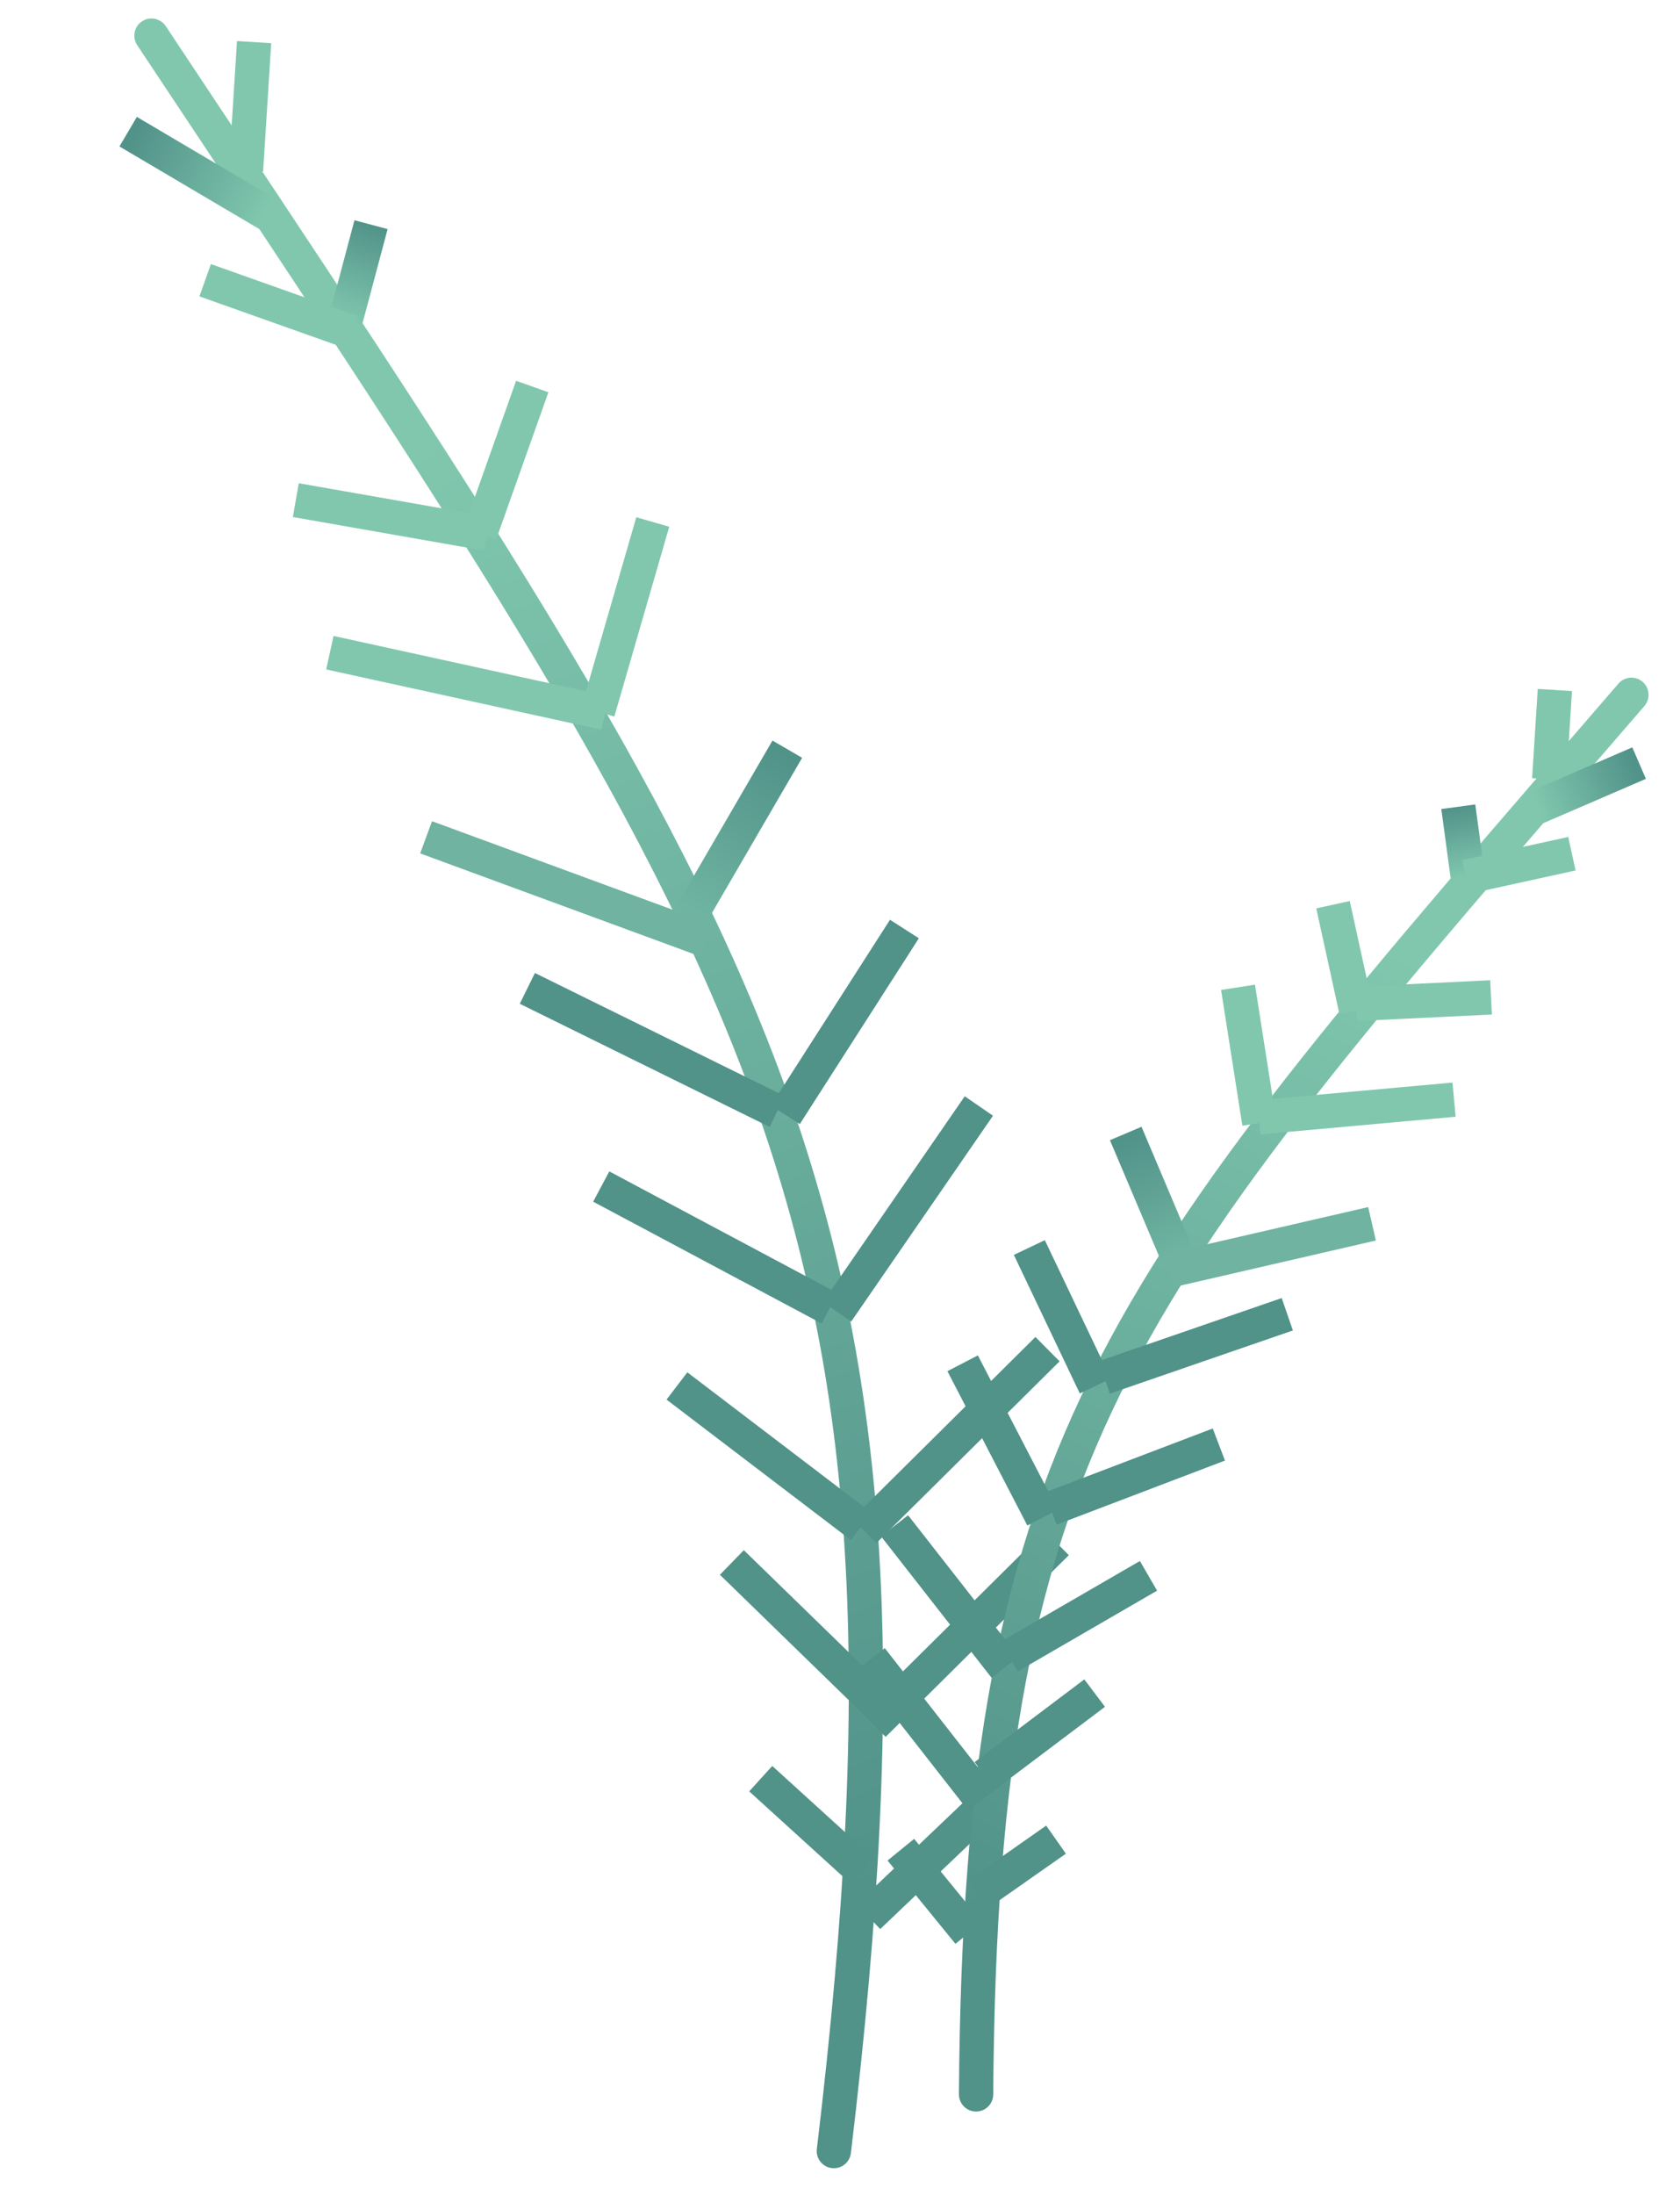 <svg width="49" height="64" viewBox="0 0 49 64" fill="none" xmlns="http://www.w3.org/2000/svg">
<path d="M24.321 62.713C27.63 35.06 22.43 28.158 4.418 1.039" stroke="url(#paint0_linear)" stroke-linecap="round" stroke-linejoin="round"/>
<line x1="7.411" y1="1.228" x2="7.175" y2="4.97" stroke="#80C7AE"/>
<path d="M3.738 3.839L7.845 6.264" stroke="url(#paint1_linear)"/>
<line x1="10.822" y1="6.55" x2="10.002" y2="9.629" stroke="url(#paint2_linear)"/>
<line x1="5.984" y1="8.17" x2="10.271" y2="9.692" stroke="url(#paint3_linear)"/>
<line x1="8.628" y1="14.581" x2="14.201" y2="15.559" stroke="#80C7AE"/>
<line x1="15.524" y1="11.269" x2="14.002" y2="15.555" stroke="url(#paint4_linear)"/>
<line x1="9.621" y1="19.029" x2="17.649" y2="20.787" stroke="#80C7AE"/>
<line x1="19.039" y1="15.218" x2="17.438" y2="20.752" stroke="url(#paint5_linear)"/>
<path d="M12.428 24.411L20.599 27.416" stroke="#6FB3A0"/>
<line x1="22.963" y1="21.842" x2="20.154" y2="26.673" stroke="url(#paint6_linear)"/>
<line x1="28.55" y1="32.245" x2="24.415" y2="38.245" stroke="url(#paint7_linear)"/>
<line x1="17.536" y1="34.593" x2="24.199" y2="38.144" stroke="url(#paint8_linear)"/>
<line x1="15.381" y1="28.816" x2="22.668" y2="32.406" stroke="url(#paint9_linear)"/>
<line x1="26.379" y1="27.085" x2="22.907" y2="32.501" stroke="url(#paint10_linear)"/>
<line x1="19.744" y1="40.407" x2="25.121" y2="44.502" stroke="url(#paint11_linear)"/>
<line x1="30.552" y1="39.334" x2="25.209" y2="44.632" stroke="#519289"/>
<line x1="21.346" y1="45.553" x2="25.476" y2="49.57" stroke="#519289"/>
<line x1="30.822" y1="44.985" x2="25.479" y2="50.283" stroke="url(#paint12_linear)"/>
<line x1="22.188" y1="51.856" x2="25.149" y2="54.547" stroke="url(#paint13_linear)"/>
<line x1="28.59" y1="52.771" x2="25.328" y2="55.879" stroke="url(#paint14_linear)"/>
<path d="M28.469 61.06C28.601 41.697 32.791 37.39 47.583 20.257" stroke="url(#paint15_linear)" stroke-linecap="round" stroke-linejoin="round"/>
<line y1="-0.5" x2="2.607" y2="-0.5" transform="matrix(-0.063 0.998 0.998 0.063 45.849 20.148)" stroke="#80C7AE"/>
<path d="M47.807 22.248L44.763 23.562" stroke="url(#paint16_linear)"/>
<line y1="-0.5" x2="2.215" y2="-0.5" transform="matrix(0.134 0.991 0.991 -0.134 43.029 23.453)" stroke="url(#paint17_linear)"/>
<line y1="-0.5" x2="3.163" y2="-0.5" transform="matrix(-0.977 0.214 0.214 0.977 45.954 25.378)" stroke="url(#paint18_linear)"/>
<line y1="-0.5" x2="3.934" y2="-0.5" transform="matrix(-0.999 0.048 0.048 0.999 43.513 29.578)" stroke="#80C7AE"/>
<line y1="-0.5" x2="3.163" y2="-0.5" transform="matrix(0.214 0.977 0.977 -0.214 39.368 26.269)" stroke="url(#paint19_linear)"/>
<line y1="-0.5" x2="5.714" y2="-0.5" transform="matrix(-0.996 0.09 0.09 0.996 42.455 32.558)" stroke="#80C7AE"/>
<line y1="-0.5" x2="4.005" y2="-0.5" transform="matrix(0.155 0.988 0.988 -0.155 36.603 28.707)" stroke="url(#paint20_linear)"/>
<path d="M40.017 35.679L34.119 37.039" stroke="#6FB3A0"/>
<line y1="-0.5" x2="3.886" y2="-0.5" transform="matrix(0.39 0.921 0.921 -0.39 33.294 32.851)" stroke="url(#paint21_linear)"/>
<line y1="-0.5" x2="5.067" y2="-0.5" transform="matrix(0.46 0.888 0.888 -0.46 28.521 39.516)" stroke="url(#paint22_linear)"/>
<line y1="-0.5" x2="5.25" y2="-0.5" transform="matrix(-0.935 0.356 0.356 0.935 35.728 42.582)" stroke="url(#paint23_linear)"/>
<line y1="-0.5" x2="5.648" y2="-0.5" transform="matrix(-0.945 0.326 0.326 0.945 37.709 38.789)" stroke="url(#paint24_linear)"/>
<line y1="-0.5" x2="4.473" y2="-0.5" transform="matrix(0.43 0.903 0.903 -0.43 30.474 36.156)" stroke="url(#paint25_linear)"/>
<line y1="-0.5" x2="4.699" y2="-0.5" transform="matrix(-0.865 0.501 0.501 0.865 33.748 46.375)" stroke="url(#paint26_linear)"/>
<line y1="-0.5" x2="5.232" y2="-0.5" transform="matrix(0.616 0.788 0.788 -0.616 26.486 44.176)" stroke="#519289"/>
<line y1="-0.5" x2="4.005" y2="-0.5" transform="matrix(-0.799 0.602 0.602 0.799 32.228 49.761)" stroke="#519289"/>
<line y1="-0.5" x2="5.232" y2="-0.5" transform="matrix(0.616 0.788 0.788 -0.616 25.806 48.051)" stroke="url(#paint27_linear)"/>
<line y1="-0.5" x2="2.782" y2="-0.5" transform="matrix(-0.819 0.574 0.574 0.819 31.088 54.043)" stroke="url(#paint28_linear)"/>
<line y1="-0.5" x2="3.133" y2="-0.5" transform="matrix(0.632 0.775 0.775 -0.632 26.662 53.611)" stroke="url(#paint29_linear)"/>
<defs>
<linearGradient id="paint0_linear" x1="4.418" y1="1.039" x2="24.773" y2="55.541" gradientUnits="userSpaceOnUse">
<stop offset="0.24" stop-color="#80C7AE"/>
<stop offset="1" stop-color="#519289"/>
</linearGradient>
<linearGradient id="paint1_linear" x1="3.929" y1="3.826" x2="7.864" y2="5.952" gradientUnits="userSpaceOnUse">
<stop stop-color="#519289"/>
<stop offset="1" stop-color="#80C7AE"/>
</linearGradient>
<linearGradient id="paint2_linear" x1="9.503" y1="9.179" x2="10.492" y2="6.37" gradientUnits="userSpaceOnUse">
<stop stop-color="#80C7AE"/>
<stop offset="1" stop-color="#519289"/>
</linearGradient>
<linearGradient id="paint3_linear" x1="7.96" y1="9.402" x2="7.625" y2="10.344" gradientUnits="userSpaceOnUse">
<stop stop-color="#80C7AE"/>
<stop offset="1" stop-color="#80C7AE"/>
</linearGradient>
<linearGradient id="paint4_linear" x1="14.292" y1="13.245" x2="13.349" y2="12.91" gradientUnits="userSpaceOnUse">
<stop stop-color="#80C7AE"/>
<stop offset="1" stop-color="#80C7AE"/>
</linearGradient>
<linearGradient id="paint5_linear" x1="17.758" y1="17.846" x2="16.798" y2="17.568" gradientUnits="userSpaceOnUse">
<stop stop-color="#80C7AE"/>
<stop offset="1" stop-color="#80C7AE"/>
</linearGradient>
<linearGradient id="paint6_linear" x1="23.041" y1="22.048" x2="20.296" y2="26.596" gradientUnits="userSpaceOnUse">
<stop stop-color="#519289"/>
<stop offset="1" stop-color="#6FB4A1"/>
</linearGradient>
<linearGradient id="paint7_linear" x1="26.071" y1="34.962" x2="25.247" y2="34.394" gradientUnits="userSpaceOnUse">
<stop stop-color="#519289"/>
<stop offset="1" stop-color="#80C7AE"/>
</linearGradient>
<linearGradient id="paint8_linear" x1="20.632" y1="36.81" x2="20.162" y2="37.693" gradientUnits="userSpaceOnUse">
<stop stop-color="#519289"/>
<stop offset="1" stop-color="#80C7AE"/>
</linearGradient>
<linearGradient id="paint9_linear" x1="18.804" y1="31.06" x2="18.362" y2="31.957" gradientUnits="userSpaceOnUse">
<stop stop-color="#519289"/>
<stop offset="1" stop-color="#80C7AE"/>
</linearGradient>
<linearGradient id="paint10_linear" x1="24.222" y1="29.523" x2="23.38" y2="28.983" gradientUnits="userSpaceOnUse">
<stop offset="0.057" stop-color="#519289"/>
<stop offset="0.281" stop-color="#80C7AE"/>
</linearGradient>
<linearGradient id="paint11_linear" x1="22.13" y1="42.852" x2="21.524" y2="43.648" gradientUnits="userSpaceOnUse">
<stop stop-color="#519289"/>
<stop offset="1" stop-color="#80C7AE"/>
</linearGradient>
<linearGradient id="paint12_linear" x1="27.799" y1="47.279" x2="27.094" y2="46.569" gradientUnits="userSpaceOnUse">
<stop stop-color="#519289"/>
<stop offset="1" stop-color="#80C7AE"/>
</linearGradient>
<linearGradient id="paint13_linear" x1="23.332" y1="53.572" x2="22.66" y2="54.312" gradientUnits="userSpaceOnUse">
<stop stop-color="#519289"/>
<stop offset="1" stop-color="#80C7AE"/>
</linearGradient>
<linearGradient id="paint14_linear" x1="26.614" y1="53.963" x2="25.924" y2="53.239" gradientUnits="userSpaceOnUse">
<stop stop-color="#519289"/>
<stop offset="1" stop-color="#80C7AE"/>
</linearGradient>
<linearGradient id="paint15_linear" x1="47.583" y1="20.257" x2="28.783" y2="56.074" gradientUnits="userSpaceOnUse">
<stop offset="0.24" stop-color="#80C7AE"/>
<stop offset="1" stop-color="#519289"/>
</linearGradient>
<linearGradient id="paint16_linear" x1="47.677" y1="22.222" x2="44.777" y2="23.345" gradientUnits="userSpaceOnUse">
<stop stop-color="#519289"/>
<stop offset="1" stop-color="#80C7AE"/>
</linearGradient>
<linearGradient id="paint17_linear" x1="2.002" y1="0.098" x2="-0.068" y2="-0.014" gradientUnits="userSpaceOnUse">
<stop stop-color="#80C7AE"/>
<stop offset="1" stop-color="#519289"/>
</linearGradient>
<linearGradient id="paint18_linear" x1="1.581" y1="0" x2="1.581" y2="1" gradientUnits="userSpaceOnUse">
<stop stop-color="#80C7AE"/>
<stop offset="1" stop-color="#80C7AE"/>
</linearGradient>
<linearGradient id="paint19_linear" x1="1.581" y1="0" x2="1.581" y2="1" gradientUnits="userSpaceOnUse">
<stop stop-color="#80C7AE"/>
<stop offset="1" stop-color="#80C7AE"/>
</linearGradient>
<linearGradient id="paint20_linear" x1="2.003" y1="0" x2="2.003" y2="1" gradientUnits="userSpaceOnUse">
<stop stop-color="#80C7AE"/>
<stop offset="1" stop-color="#80C7AE"/>
</linearGradient>
<linearGradient id="paint21_linear" x1="0.097" y1="-0.671" x2="3.791" y2="-0.629" gradientUnits="userSpaceOnUse">
<stop stop-color="#519289"/>
<stop offset="1" stop-color="#6FB4A1"/>
</linearGradient>
<linearGradient id="paint22_linear" x1="2.533" y1="0" x2="2.533" y2="1" gradientUnits="userSpaceOnUse">
<stop stop-color="#519289"/>
<stop offset="1" stop-color="#80C7AE"/>
</linearGradient>
<linearGradient id="paint23_linear" x1="2.625" y1="0" x2="2.625" y2="1" gradientUnits="userSpaceOnUse">
<stop stop-color="#519289"/>
<stop offset="1" stop-color="#80C7AE"/>
</linearGradient>
<linearGradient id="paint24_linear" x1="2.824" y1="0" x2="2.824" y2="1" gradientUnits="userSpaceOnUse">
<stop stop-color="#519289"/>
<stop offset="1" stop-color="#80C7AE"/>
</linearGradient>
<linearGradient id="paint25_linear" x1="2.236" y1="0" x2="2.236" y2="1" gradientUnits="userSpaceOnUse">
<stop offset="0.057" stop-color="#519289"/>
<stop offset="0.281" stop-color="#80C7AE"/>
</linearGradient>
<linearGradient id="paint26_linear" x1="2.35" y1="0" x2="2.35" y2="1" gradientUnits="userSpaceOnUse">
<stop stop-color="#519289"/>
<stop offset="1" stop-color="#80C7AE"/>
</linearGradient>
<linearGradient id="paint27_linear" x1="2.616" y1="0" x2="2.616" y2="1" gradientUnits="userSpaceOnUse">
<stop stop-color="#519289"/>
<stop offset="1" stop-color="#80C7AE"/>
</linearGradient>
<linearGradient id="paint28_linear" x1="1.391" y1="0" x2="1.391" y2="1" gradientUnits="userSpaceOnUse">
<stop stop-color="#519289"/>
<stop offset="1" stop-color="#80C7AE"/>
</linearGradient>
<linearGradient id="paint29_linear" x1="1.566" y1="0" x2="1.566" y2="1" gradientUnits="userSpaceOnUse">
<stop stop-color="#519289"/>
<stop offset="1" stop-color="#80C7AE"/>
</linearGradient>
</defs>
</svg>
